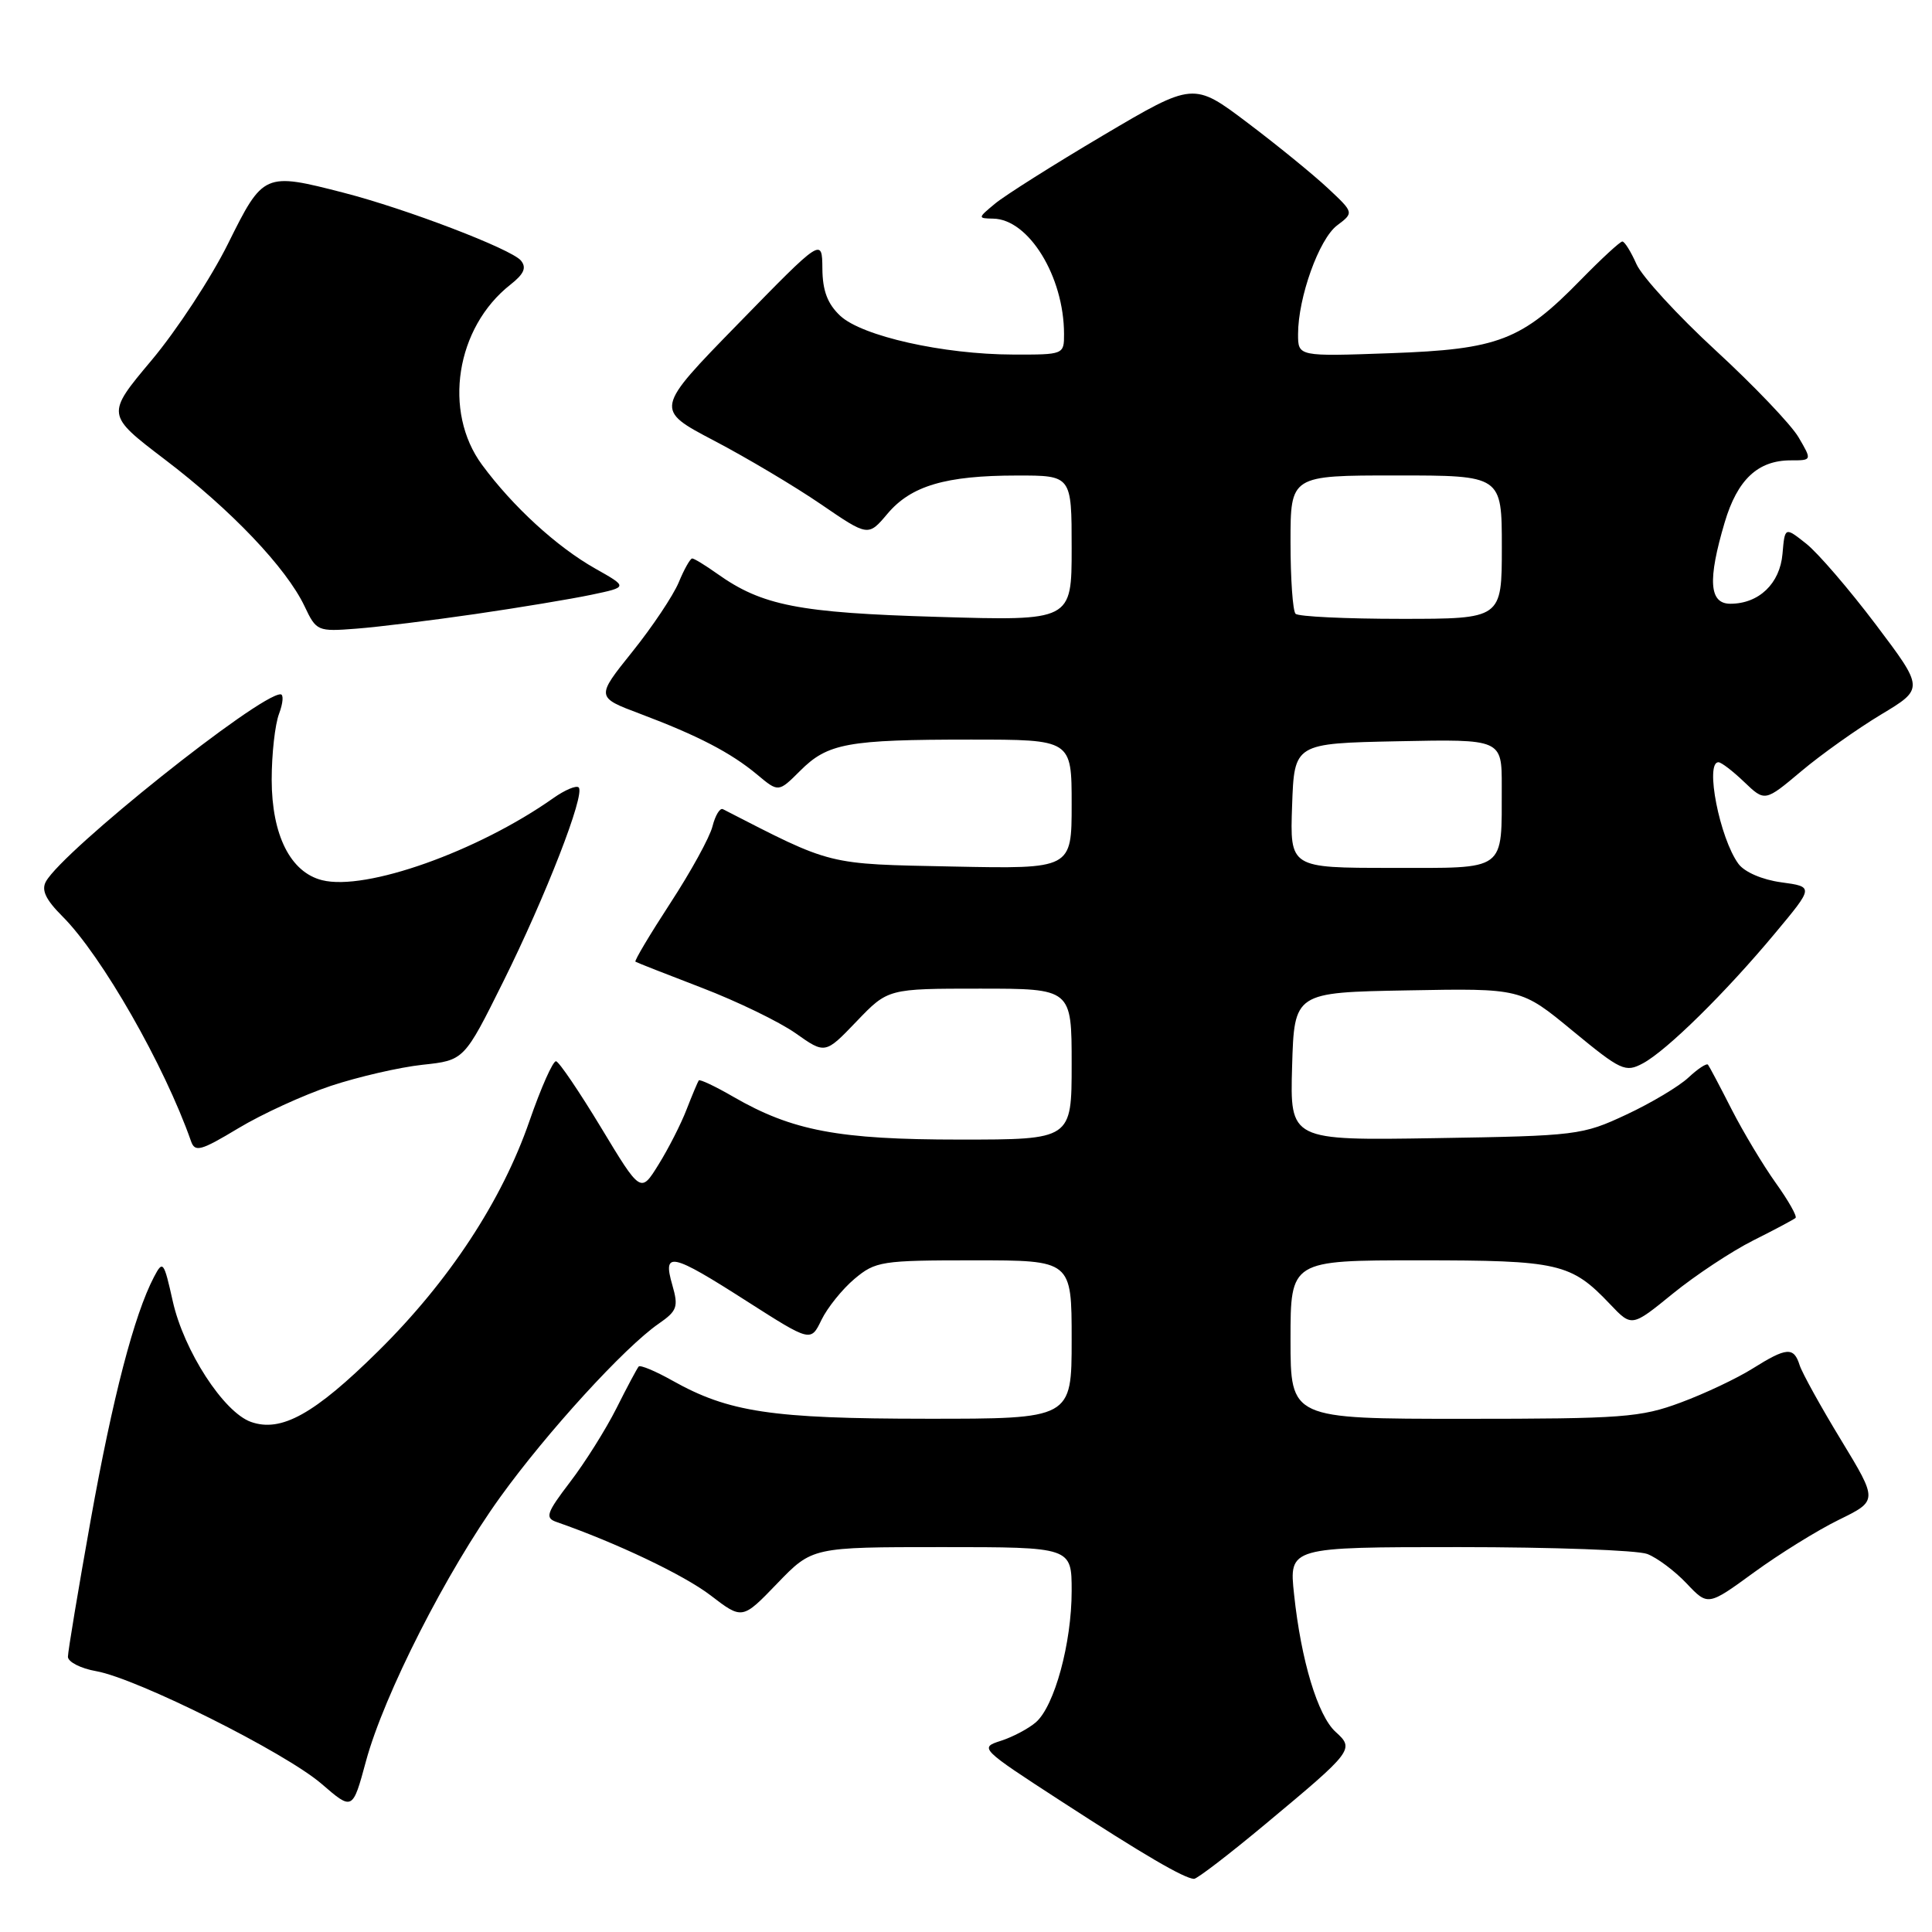 <?xml version="1.0" encoding="UTF-8" standalone="no"?>
<!DOCTYPE svg PUBLIC "-//W3C//DTD SVG 1.1//EN" "http://www.w3.org/Graphics/SVG/1.1/DTD/svg11.dtd" >
<svg xmlns="http://www.w3.org/2000/svg" xmlns:xlink="http://www.w3.org/1999/xlink" version="1.1" viewBox="0 0 256 256">
 <g >
 <path fill="currentColor"
d=" M 167.71 241.67 C 179.32 232.00 179.50 231.76 176.97 229.48 C 174.61 227.33 172.40 220.04 171.47 211.25 C 170.80 205.00 170.80 205.00 193.34 205.00 C 205.73 205.00 216.95 205.41 218.27 205.91 C 219.58 206.41 221.93 208.17 223.48 209.81 C 226.31 212.80 226.31 212.80 232.40 208.36 C 235.76 205.91 240.82 202.77 243.66 201.38 C 248.83 198.85 248.83 198.85 243.95 190.81 C 241.26 186.39 238.79 181.92 238.46 180.89 C 237.69 178.44 236.74 178.51 232.23 181.34 C 230.18 182.63 225.90 184.66 222.71 185.84 C 217.40 187.82 215.02 188.00 193.96 188.00 C 171.00 188.00 171.00 188.00 171.00 177.50 C 171.00 167.00 171.00 167.00 188.05 167.00 C 206.59 167.00 208.16 167.36 213.36 172.83 C 216.22 175.84 216.22 175.84 221.66 171.41 C 224.65 168.98 229.44 165.81 232.30 164.37 C 235.16 162.94 237.69 161.59 237.92 161.38 C 238.15 161.17 236.97 159.08 235.30 156.75 C 233.63 154.41 231.00 150.03 229.45 147.00 C 227.91 143.97 226.50 141.31 226.32 141.08 C 226.14 140.85 224.98 141.61 223.74 142.77 C 222.51 143.93 218.80 146.15 215.50 147.69 C 209.67 150.42 208.95 150.51 190.21 150.81 C 170.93 151.12 170.93 151.12 171.21 141.31 C 171.50 131.50 171.50 131.50 186.53 131.23 C 201.55 130.95 201.55 130.95 208.38 136.59 C 214.79 141.87 215.37 142.14 217.69 140.90 C 220.85 139.21 228.67 131.51 235.22 123.64 C 240.34 117.50 240.34 117.50 236.02 116.91 C 233.50 116.57 231.15 115.55 230.35 114.46 C 227.87 111.08 225.89 101.00 227.70 101.00 C 228.08 101.00 229.62 102.18 231.12 103.62 C 233.86 106.24 233.86 106.24 238.68 102.19 C 241.33 99.96 246.08 96.59 249.23 94.69 C 254.96 91.25 254.96 91.25 248.55 82.75 C 245.02 78.08 240.87 73.25 239.32 72.03 C 236.50 69.80 236.50 69.80 236.19 73.39 C 235.85 77.33 233.06 80.00 229.28 80.00 C 226.47 80.00 226.26 76.87 228.53 69.22 C 230.21 63.55 232.93 61.00 237.28 61.00 C 240.11 61.00 240.11 61.00 238.31 57.93 C 237.31 56.24 232.37 51.07 227.33 46.43 C 222.29 41.79 217.57 36.64 216.84 35.00 C 216.11 33.35 215.27 32.00 214.97 32.00 C 214.67 32.00 212.19 34.29 209.46 37.08 C 201.61 45.12 198.56 46.29 184.25 46.80 C 172.00 47.24 172.00 47.24 172.00 44.28 C 172.00 39.42 174.78 31.67 177.17 29.87 C 179.41 28.18 179.41 28.18 175.95 24.94 C 174.05 23.16 169.27 19.26 165.32 16.28 C 158.14 10.86 158.14 10.86 146.15 17.95 C 139.56 21.85 133.12 25.92 131.84 26.99 C 129.55 28.89 129.54 28.93 131.60 28.97 C 136.31 29.04 140.98 36.64 140.99 44.25 C 141.00 46.98 140.95 47.00 134.25 46.98 C 124.98 46.96 114.21 44.54 111.33 41.84 C 109.65 40.26 108.99 38.52 108.97 35.58 C 108.93 31.50 108.93 31.50 97.83 42.88 C 86.73 54.25 86.73 54.25 94.62 58.39 C 98.95 60.66 105.32 64.45 108.77 66.81 C 115.04 71.10 115.04 71.10 117.59 68.08 C 120.71 64.37 125.30 63.01 134.75 63.01 C 142.00 63.00 142.00 63.00 142.00 72.63 C 142.00 82.27 142.00 82.27 124.25 81.74 C 105.80 81.20 100.98 80.25 95.03 76.02 C 93.47 74.91 91.98 74.00 91.72 74.00 C 91.46 74.00 90.65 75.43 89.93 77.18 C 89.20 78.92 86.44 83.06 83.78 86.37 C 78.96 92.38 78.96 92.38 84.84 94.59 C 92.48 97.47 96.84 99.73 100.33 102.64 C 103.15 105.00 103.15 105.00 106.02 102.14 C 109.67 98.48 112.31 98.00 128.62 98.00 C 142.00 98.00 142.00 98.00 142.00 106.57 C 142.00 115.14 142.00 115.14 126.25 114.82 C 109.39 114.48 110.42 114.73 95.79 107.22 C 95.39 107.02 94.78 108.04 94.41 109.49 C 94.05 110.94 91.53 115.52 88.82 119.67 C 86.11 123.83 84.03 127.32 84.20 127.43 C 84.36 127.54 88.33 129.10 93.00 130.89 C 97.67 132.68 103.26 135.39 105.42 136.91 C 109.34 139.68 109.34 139.68 113.50 135.34 C 117.66 131.00 117.66 131.00 129.83 131.00 C 142.00 131.00 142.00 131.00 142.00 141.00 C 142.00 151.00 142.00 151.00 127.18 151.00 C 111.10 151.00 104.98 149.84 97.17 145.33 C 94.79 143.95 92.73 142.98 92.59 143.16 C 92.46 143.35 91.73 145.07 90.98 147.00 C 90.24 148.93 88.56 152.22 87.26 154.31 C 84.90 158.12 84.90 158.12 79.66 149.44 C 76.77 144.66 74.08 140.69 73.68 140.62 C 73.27 140.56 71.69 144.11 70.16 148.53 C 66.50 159.12 59.49 169.78 50.12 179.03 C 41.66 187.39 37.26 189.83 33.25 188.41 C 29.63 187.12 24.36 178.99 22.89 172.41 C 21.71 167.13 21.58 166.96 20.41 169.19 C 17.78 174.20 14.93 185.16 12.02 201.39 C 10.36 210.67 9.00 218.84 9.00 219.53 C 9.00 220.21 10.69 221.08 12.75 221.44 C 18.16 222.40 37.79 232.21 42.61 236.37 C 46.72 239.92 46.72 239.92 48.50 233.34 C 50.89 224.54 59.17 208.25 66.28 198.38 C 72.47 189.79 82.74 178.54 87.26 175.41 C 89.74 173.69 89.92 173.18 89.08 170.25 C 87.78 165.75 88.93 166.00 98.96 172.42 C 107.43 177.83 107.43 177.83 108.85 174.89 C 109.64 173.27 111.60 170.83 113.21 169.47 C 116.01 167.12 116.79 167.00 129.08 167.00 C 142.00 167.00 142.00 167.00 142.00 177.50 C 142.00 188.00 142.00 188.00 122.75 187.99 C 102.23 187.98 96.55 187.12 89.10 182.94 C 86.86 181.68 84.85 180.84 84.63 181.07 C 84.42 181.31 83.09 183.79 81.69 186.59 C 80.28 189.39 77.52 193.79 75.55 196.36 C 72.40 200.49 72.19 201.13 73.74 201.67 C 81.67 204.43 90.64 208.70 94.15 211.39 C 98.36 214.62 98.36 214.62 102.99 209.81 C 107.63 205.00 107.63 205.00 124.82 205.00 C 142.00 205.00 142.00 205.00 142.00 210.82 C 142.00 217.71 139.73 226.06 137.26 228.21 C 136.29 229.05 134.20 230.16 132.61 230.67 C 129.76 231.58 129.88 231.71 140.61 238.67 C 151.53 245.76 156.88 248.89 158.21 248.96 C 158.60 248.98 162.88 245.70 167.71 241.67 Z  M 43.85 143.88 C 47.48 142.68 52.93 141.42 55.97 141.09 C 61.50 140.50 61.50 140.50 66.67 130.10 C 72.31 118.75 77.57 105.23 76.68 104.34 C 76.37 104.03 74.85 104.67 73.31 105.76 C 63.30 112.82 48.47 118.09 42.68 116.63 C 38.48 115.58 36.01 110.65 36.00 103.32 C 36.00 99.91 36.44 95.98 36.98 94.57 C 37.51 93.15 37.60 92.00 37.17 92.00 C 34.31 92.00 8.40 112.68 6.09 116.80 C 5.45 117.94 6.06 119.21 8.28 121.43 C 13.48 126.63 21.79 141.17 25.31 151.21 C 25.83 152.71 26.59 152.50 31.58 149.50 C 34.70 147.62 40.22 145.09 43.85 143.88 Z  M 63.00 81.36 C 68.78 80.52 75.69 79.37 78.36 78.81 C 83.22 77.79 83.22 77.79 78.86 75.33 C 73.78 72.46 67.96 67.13 63.88 61.60 C 58.66 54.53 60.40 43.40 67.63 37.72 C 69.44 36.30 69.80 35.46 69.02 34.52 C 67.75 33.00 53.86 27.68 45.54 25.54 C 35.02 22.83 34.88 22.89 30.23 32.26 C 27.98 36.81 23.41 43.77 20.09 47.73 C 14.04 54.94 14.04 54.94 21.85 60.89 C 30.64 67.57 37.94 75.25 40.35 80.32 C 41.92 83.64 42.07 83.70 47.23 83.30 C 50.13 83.08 57.22 82.20 63.00 81.36 Z  M 171.21 106.75 C 171.50 98.50 171.50 98.50 185.25 98.22 C 199.00 97.94 199.00 97.94 198.99 104.22 C 198.96 115.62 199.80 115.00 184.34 115.00 C 170.92 115.00 170.92 115.00 171.21 106.75 Z  M 171.67 81.33 C 171.30 80.97 171.00 76.69 171.00 71.83 C 171.00 63.00 171.00 63.00 185.00 63.00 C 199.00 63.00 199.00 63.00 199.00 72.50 C 199.00 82.00 199.00 82.00 185.67 82.00 C 178.33 82.00 172.03 81.70 171.67 81.33 Z "/>
</g>
</svg>